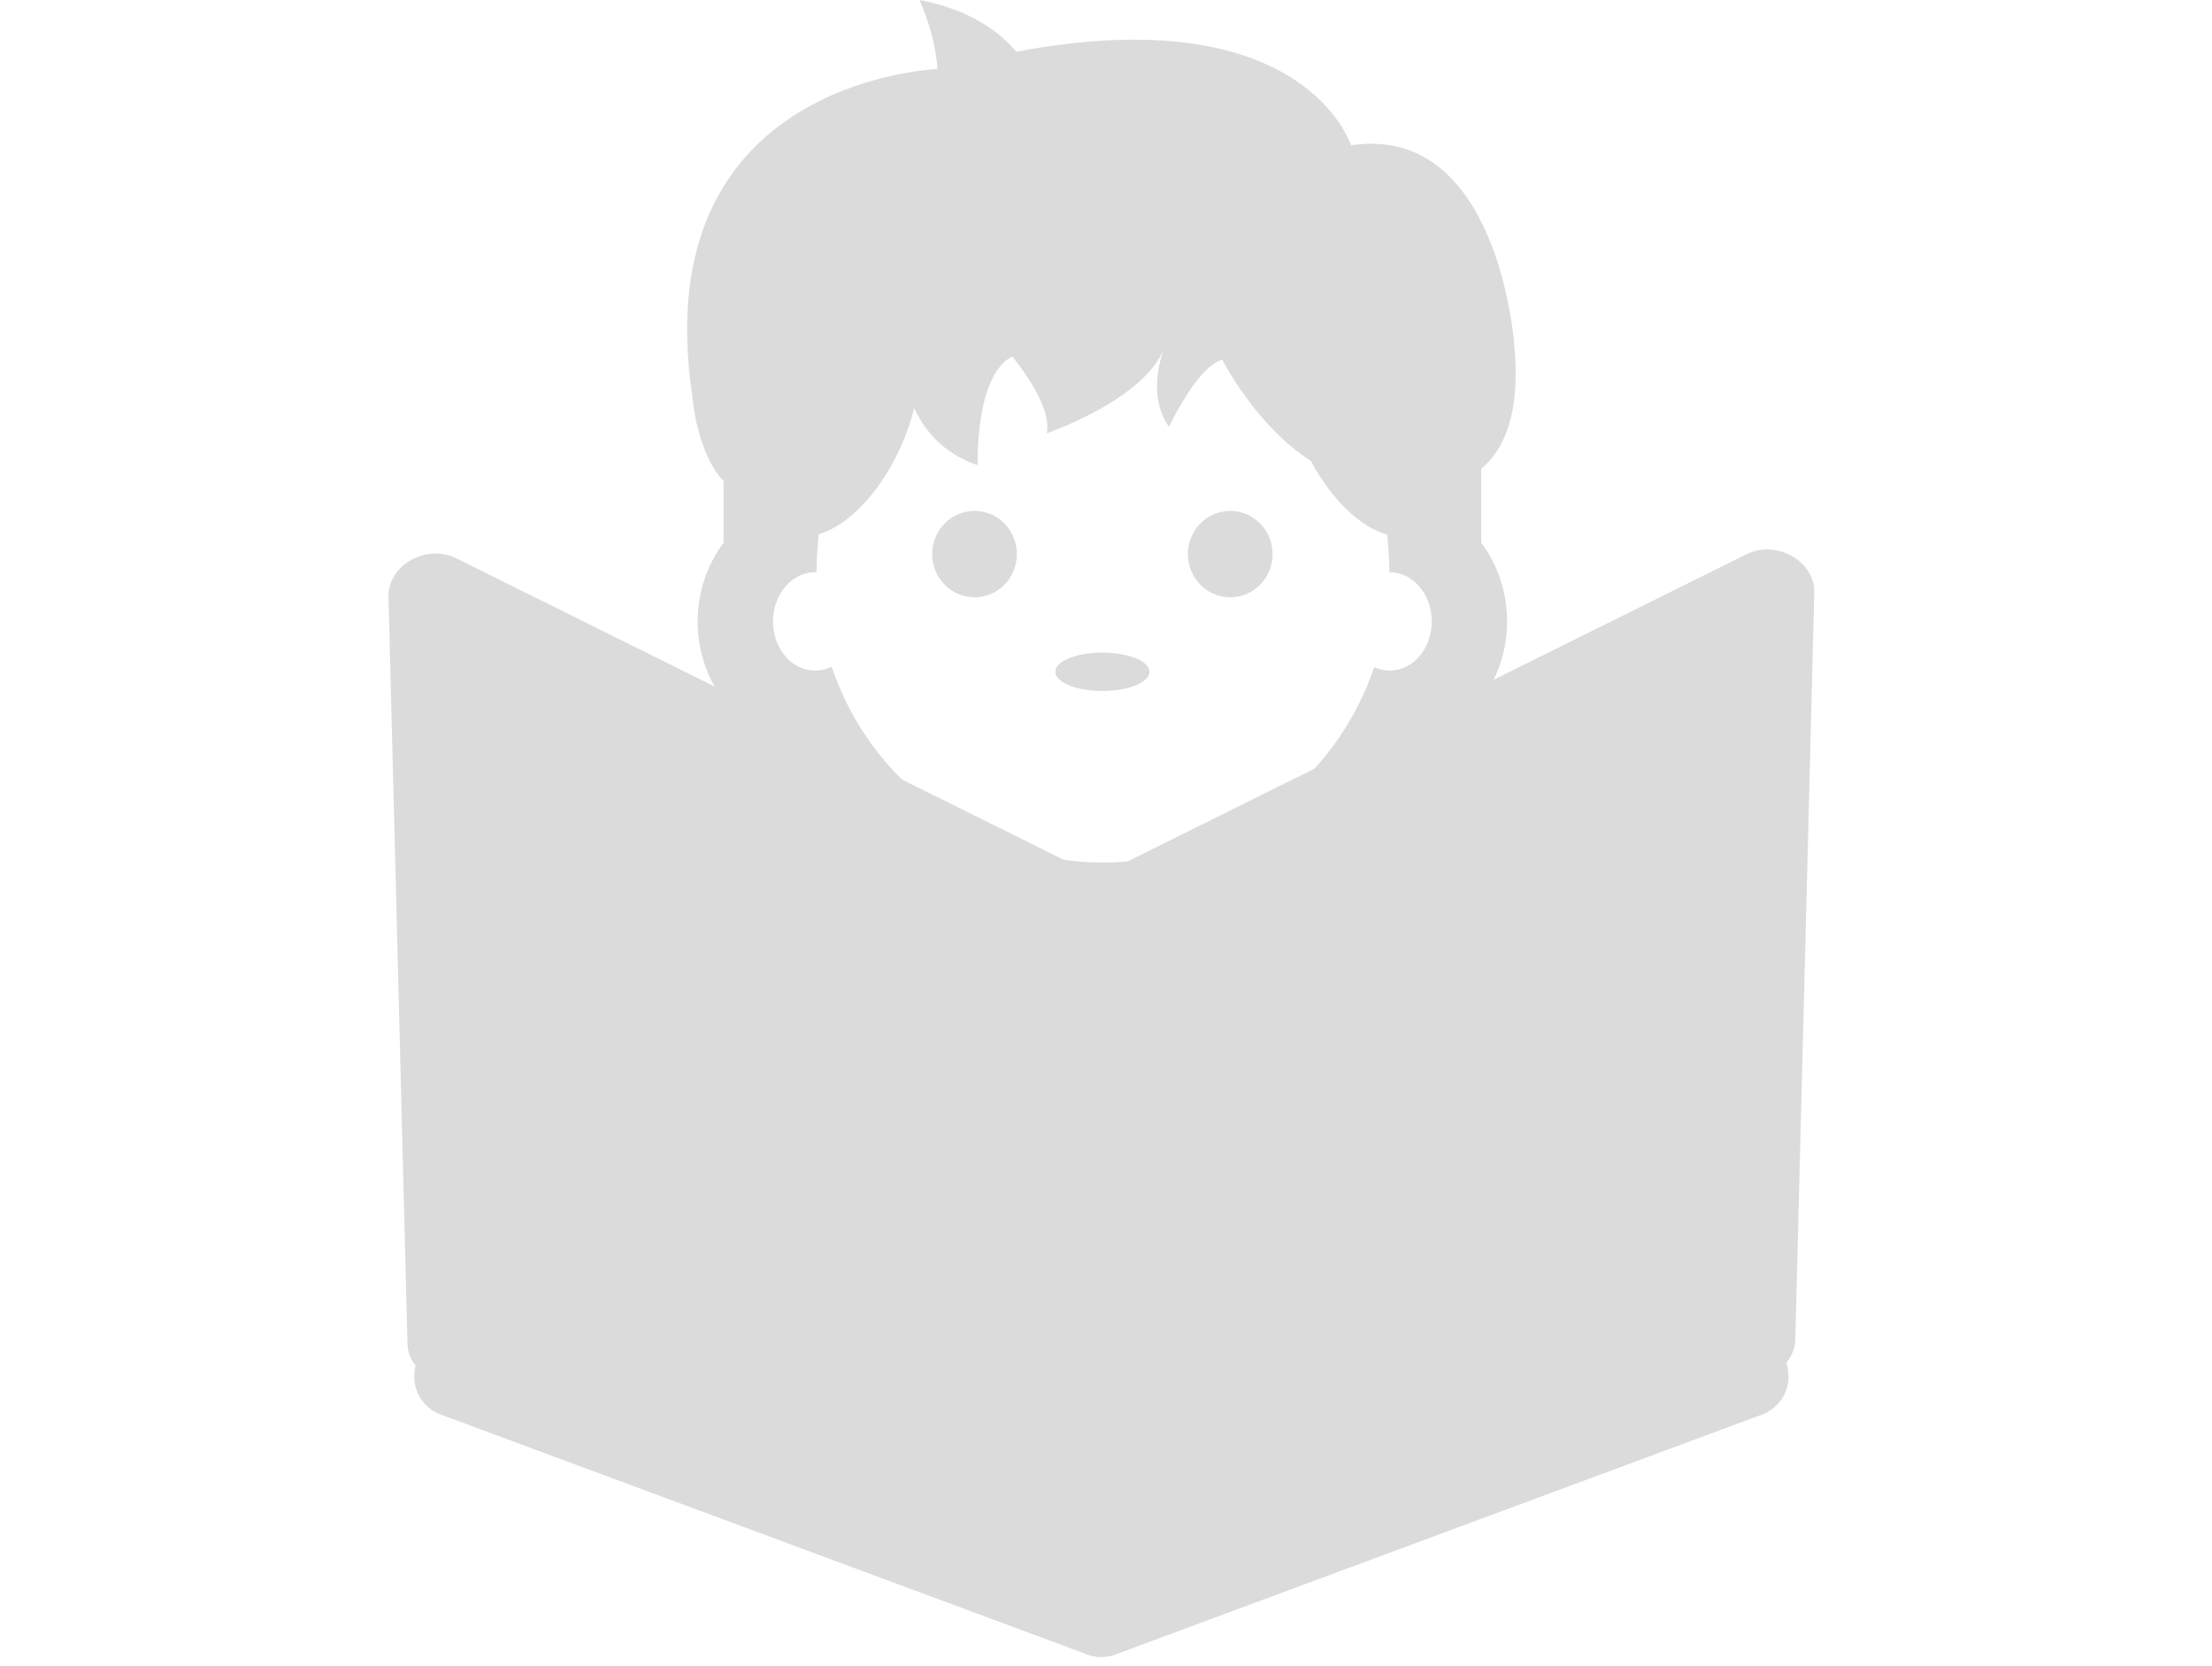 <svg width="158" height="119" viewBox="0 0 158 119" fill="none" xmlns="http://www.w3.org/2000/svg">
<path d="M31.318 100.985L77.393 118.081C78.202 118.462 79.139 118.462 79.948 118.081L126.024 100.985C128.923 99.621 127.951 95.271 124.746 95.271H32.595C29.391 95.271 28.418 99.621 31.318 100.985Z" fill="#DBDBDB"/>
<path d="M69.244 72.245L123.703 97.929C125.791 98.942 128.211 97.74 128.236 95.679L129.592 42.292C129.618 40.069 126.875 38.536 124.754 39.589L68.939 67.292C66.818 68.344 66.991 71.153 69.244 72.245Z" fill="#DBDBDB"/>
<path d="M27.75 42.584L29.106 95.971C29.13 98.032 31.551 99.234 33.639 98.221L88.098 72.537C90.351 71.445 90.523 68.636 88.403 67.584L32.588 39.88C30.467 38.828 27.724 40.361 27.75 42.584Z" fill="#DBDBDB"/>
<path d="M126.4 90.491L80.326 64.012C79.322 63.348 78.019 63.348 77.015 64.012L30.941 90.491C28.461 92.132 29.623 95.993 32.596 95.993L124.745 95.993C127.718 95.993 128.88 92.132 126.4 90.491Z" fill="#DBDBDB"/>
<path d="M78.742 49.358C80.598 49.358 82.103 48.745 82.103 47.987C82.103 47.23 80.598 46.616 78.742 46.616C76.885 46.616 75.38 47.23 75.38 47.987C75.38 48.745 76.885 49.358 78.742 49.358Z" fill="#DBDBDB"/>
<path d="M69.609 42.665C71.28 42.665 72.635 41.283 72.635 39.58C72.635 37.876 71.28 36.495 69.609 36.495C67.938 36.495 66.584 37.876 66.584 39.58C66.584 41.283 67.938 42.665 69.609 42.665Z" fill="#DBDBDB"/>
<path d="M87.874 42.665C89.545 42.665 90.899 41.283 90.899 39.58C90.899 37.876 89.545 36.495 87.874 36.495C86.203 36.495 84.849 37.876 84.849 39.58C84.849 41.283 86.203 42.665 87.874 42.665Z" fill="#DBDBDB"/>
<path d="M105.8 33.484C107.479 32.097 108.634 29.455 108.153 24.548C108.153 24.548 107.034 8.783 96.499 10.382C96.499 10.382 93.217 -0.204 72.589 3.698C71.428 2.299 69.348 0.701 65.675 0C65.675 0 66.795 2.361 66.96 4.921C64.067 5.12 46.35 7.207 49.439 28.206C49.439 28.206 49.727 32.296 51.681 34.367V38.778C50.529 40.317 49.832 42.267 49.832 44.391C49.832 48.462 52.367 51.91 55.833 53.016C60.217 61.575 69.016 67.099 78.782 67.099C88.555 67.099 97.365 61.558 101.747 52.983C105.162 51.843 107.648 48.422 107.648 44.385C107.648 42.261 106.953 40.306 105.8 38.767V33.484ZM99.258 47.902C98.868 47.902 98.5 47.813 98.158 47.653C95.417 55.767 87.789 61.613 78.786 61.613C69.773 61.613 62.136 55.756 59.404 47.628C59.042 47.805 58.647 47.902 58.229 47.902C56.556 47.902 55.214 46.332 55.214 44.389C55.214 42.451 56.556 40.875 58.229 40.875C58.26 40.875 58.289 40.886 58.322 40.886C58.327 40.088 58.383 39.151 58.479 38.165C60.524 37.571 62.812 35.265 64.296 32.022C64.739 31.051 65.069 30.079 65.297 29.139C65.941 30.562 67.237 32.351 69.837 33.234C69.837 33.234 69.612 26.837 72.301 25.465C72.301 25.465 75.213 28.893 74.766 30.95C74.766 30.95 81.665 28.592 83.134 24.924C82.791 25.874 82.068 28.474 83.504 30.492C83.504 30.492 85.521 26.148 87.312 25.693C87.312 25.693 89.701 30.436 93.63 32.915C95.125 35.73 97.217 37.692 99.093 38.191C99.183 39.168 99.238 40.092 99.243 40.879C99.25 40.879 99.253 40.877 99.256 40.877C100.927 40.877 102.267 42.451 102.267 44.392C102.27 46.33 100.931 47.902 99.258 47.902Z" fill="#DBDBDB"/>
</svg>
